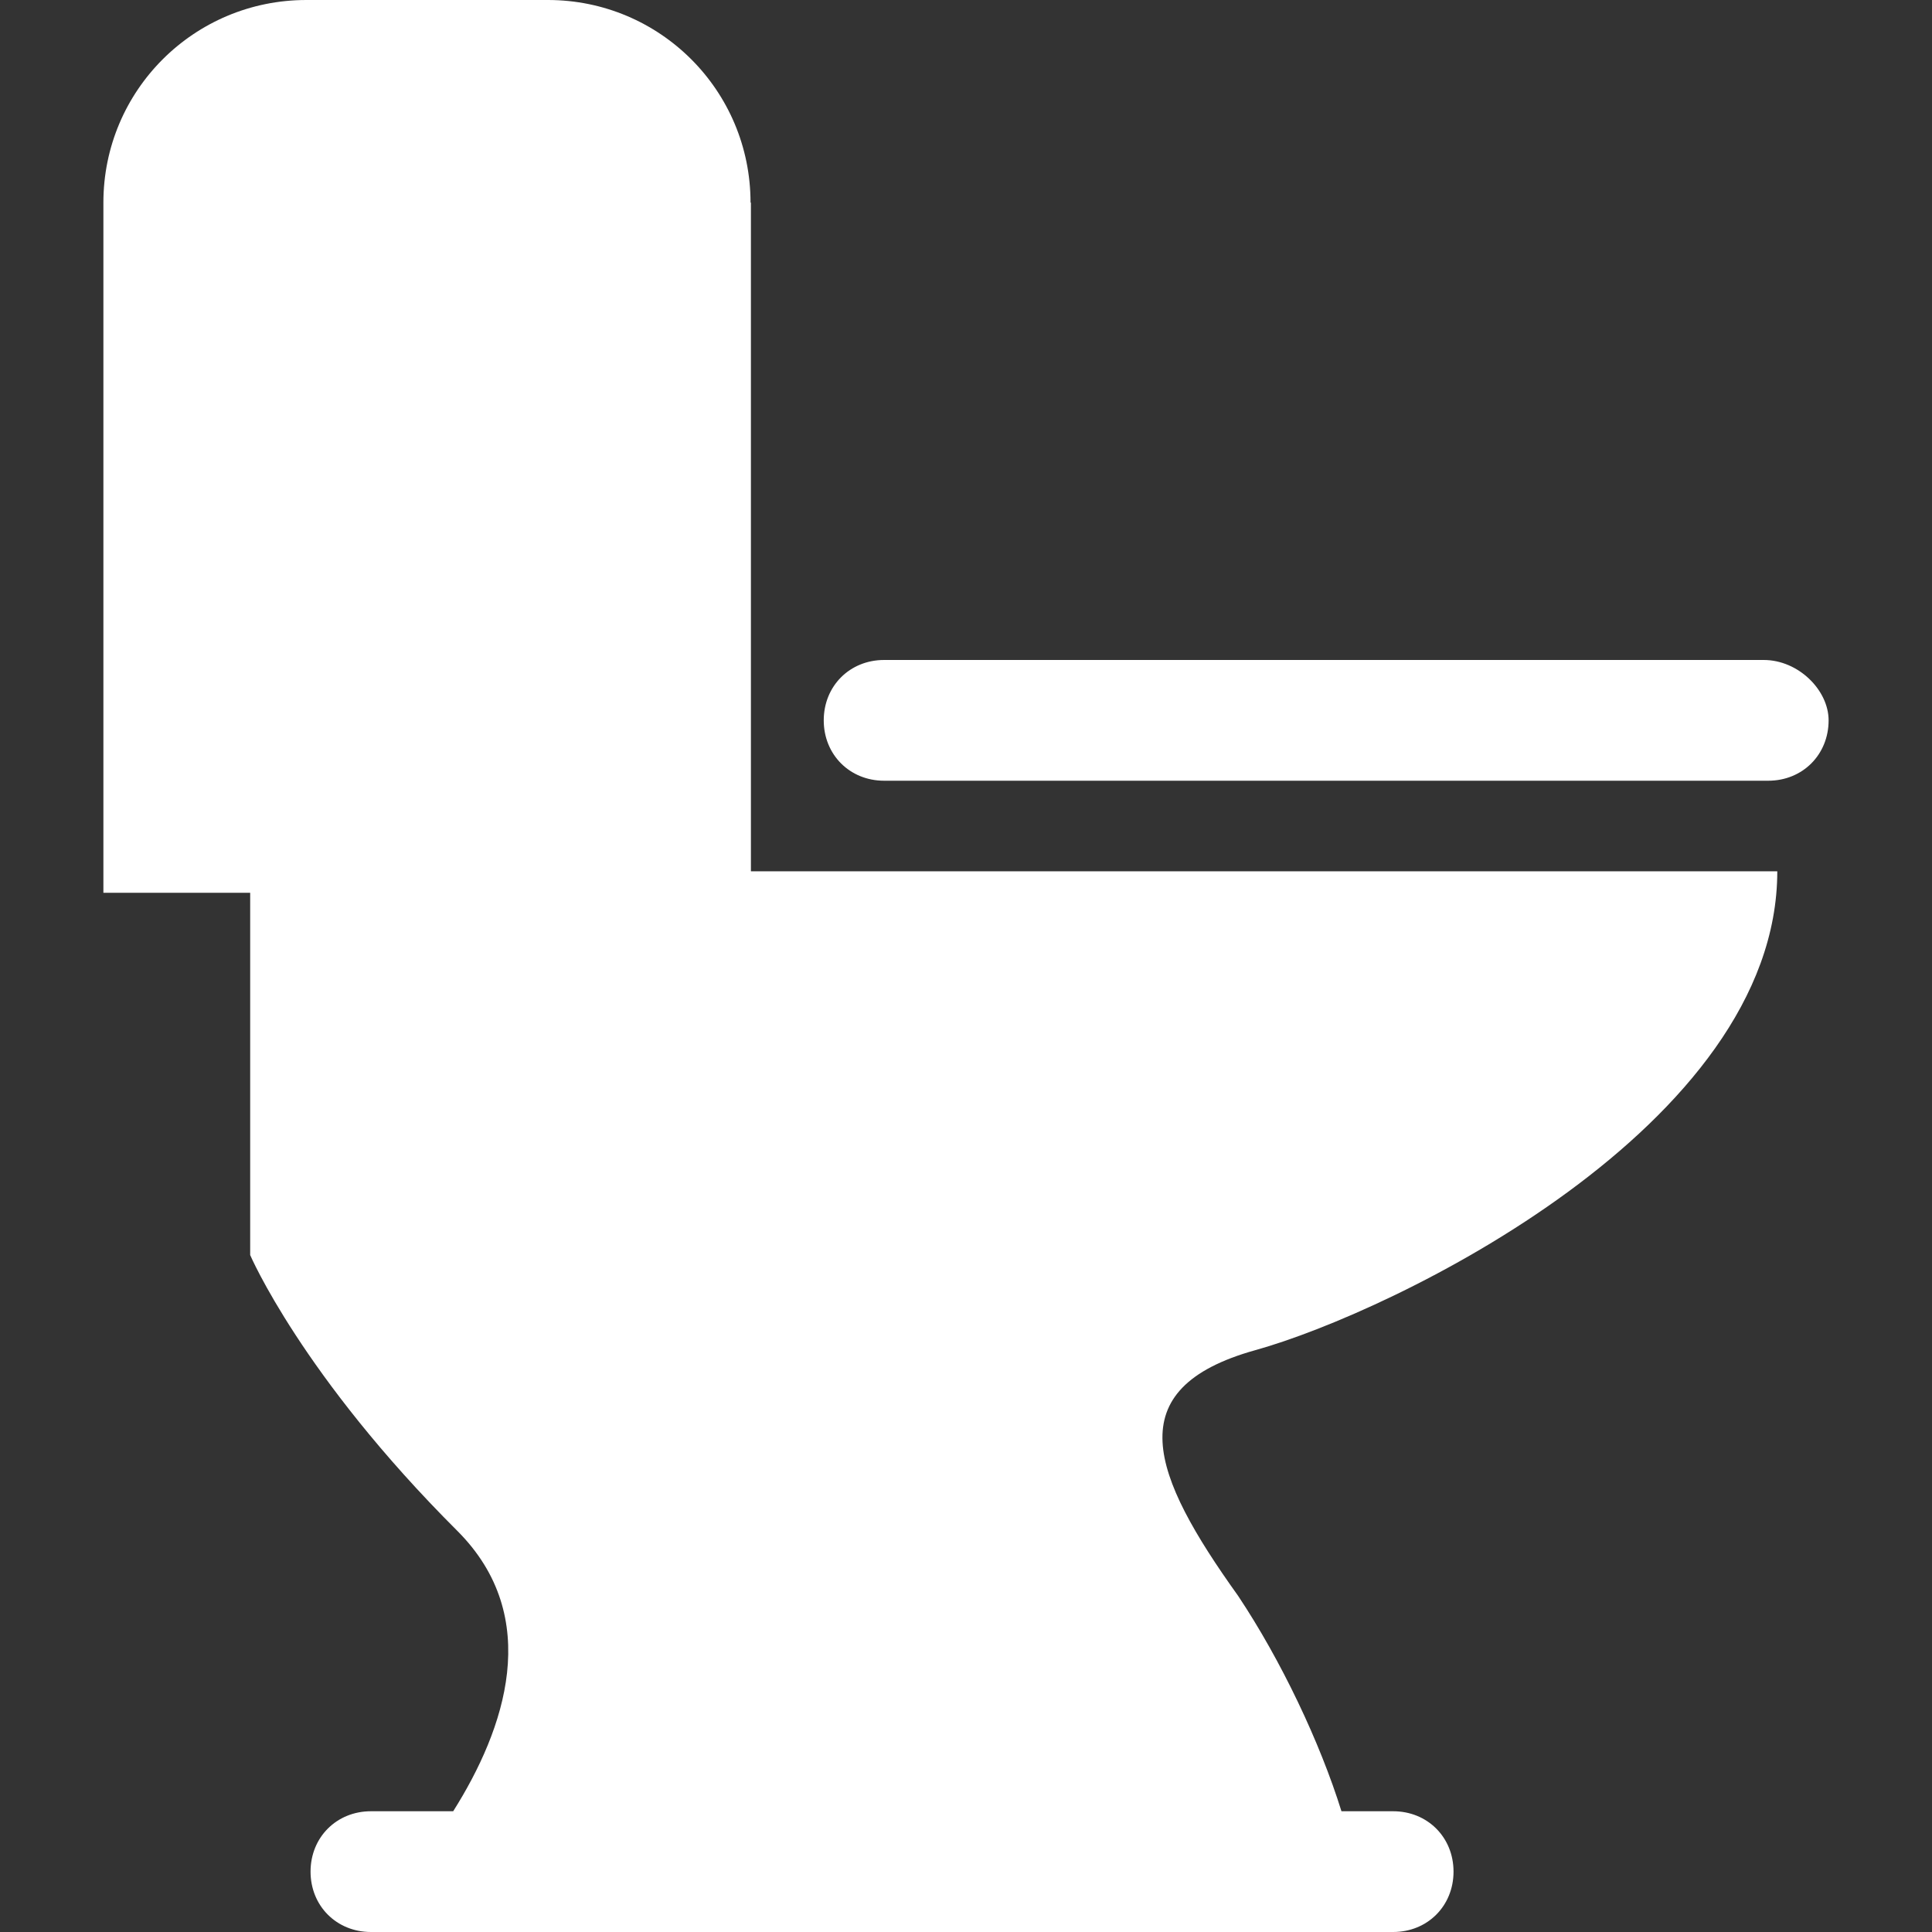 <?xml version="1.0" encoding="UTF-8" standalone="no"?><svg aria-hidden="true" focusable="false" data-prefix="ds" data-icon="toilet" class="svg-inline--fa fa-toilet fa-w-16 fa-fw Filter_ItemIcon__1Ial8" role="img" xmlns="http://www.w3.org/2000/svg" viewBox="0 0 512 512">
      <rect x="0" y="0" width="512" height="512" fill="#333333" stroke="none"/>
      <path fill="#FFFFFF" d="M198.9,53.7c0-29.7-24-53.7-53.7-53.7h-64C51.4,0,27.4,24,27.4,53.7v182.9h38.9v96c0,0,13.7,32,54.9,73.1  c22.9,22.9,12.6,52.6-1.1,74.3H98.3c-9.1,0-16,6.9-16,16c0,9.1,6.9,16,16,16h270.9c9.1,0,16-6.9,16-16c0-9.1-6.9-16-16-16h-13.7  c-5.7-18.3-16-40-27.4-57.1c-22.9-32-32-54.9,4.6-65.1s138.3-59.4,138.3-126.9h-272V53.7z M467.4,174.9H234.3c-9.1,0-16,6.9-16,16  s6.9,16,16,16h234.3c9.1,0,16-6.9,16-16C484.6,182.9,476.6,174.9,467.4,174.9z"></path>
   </svg>